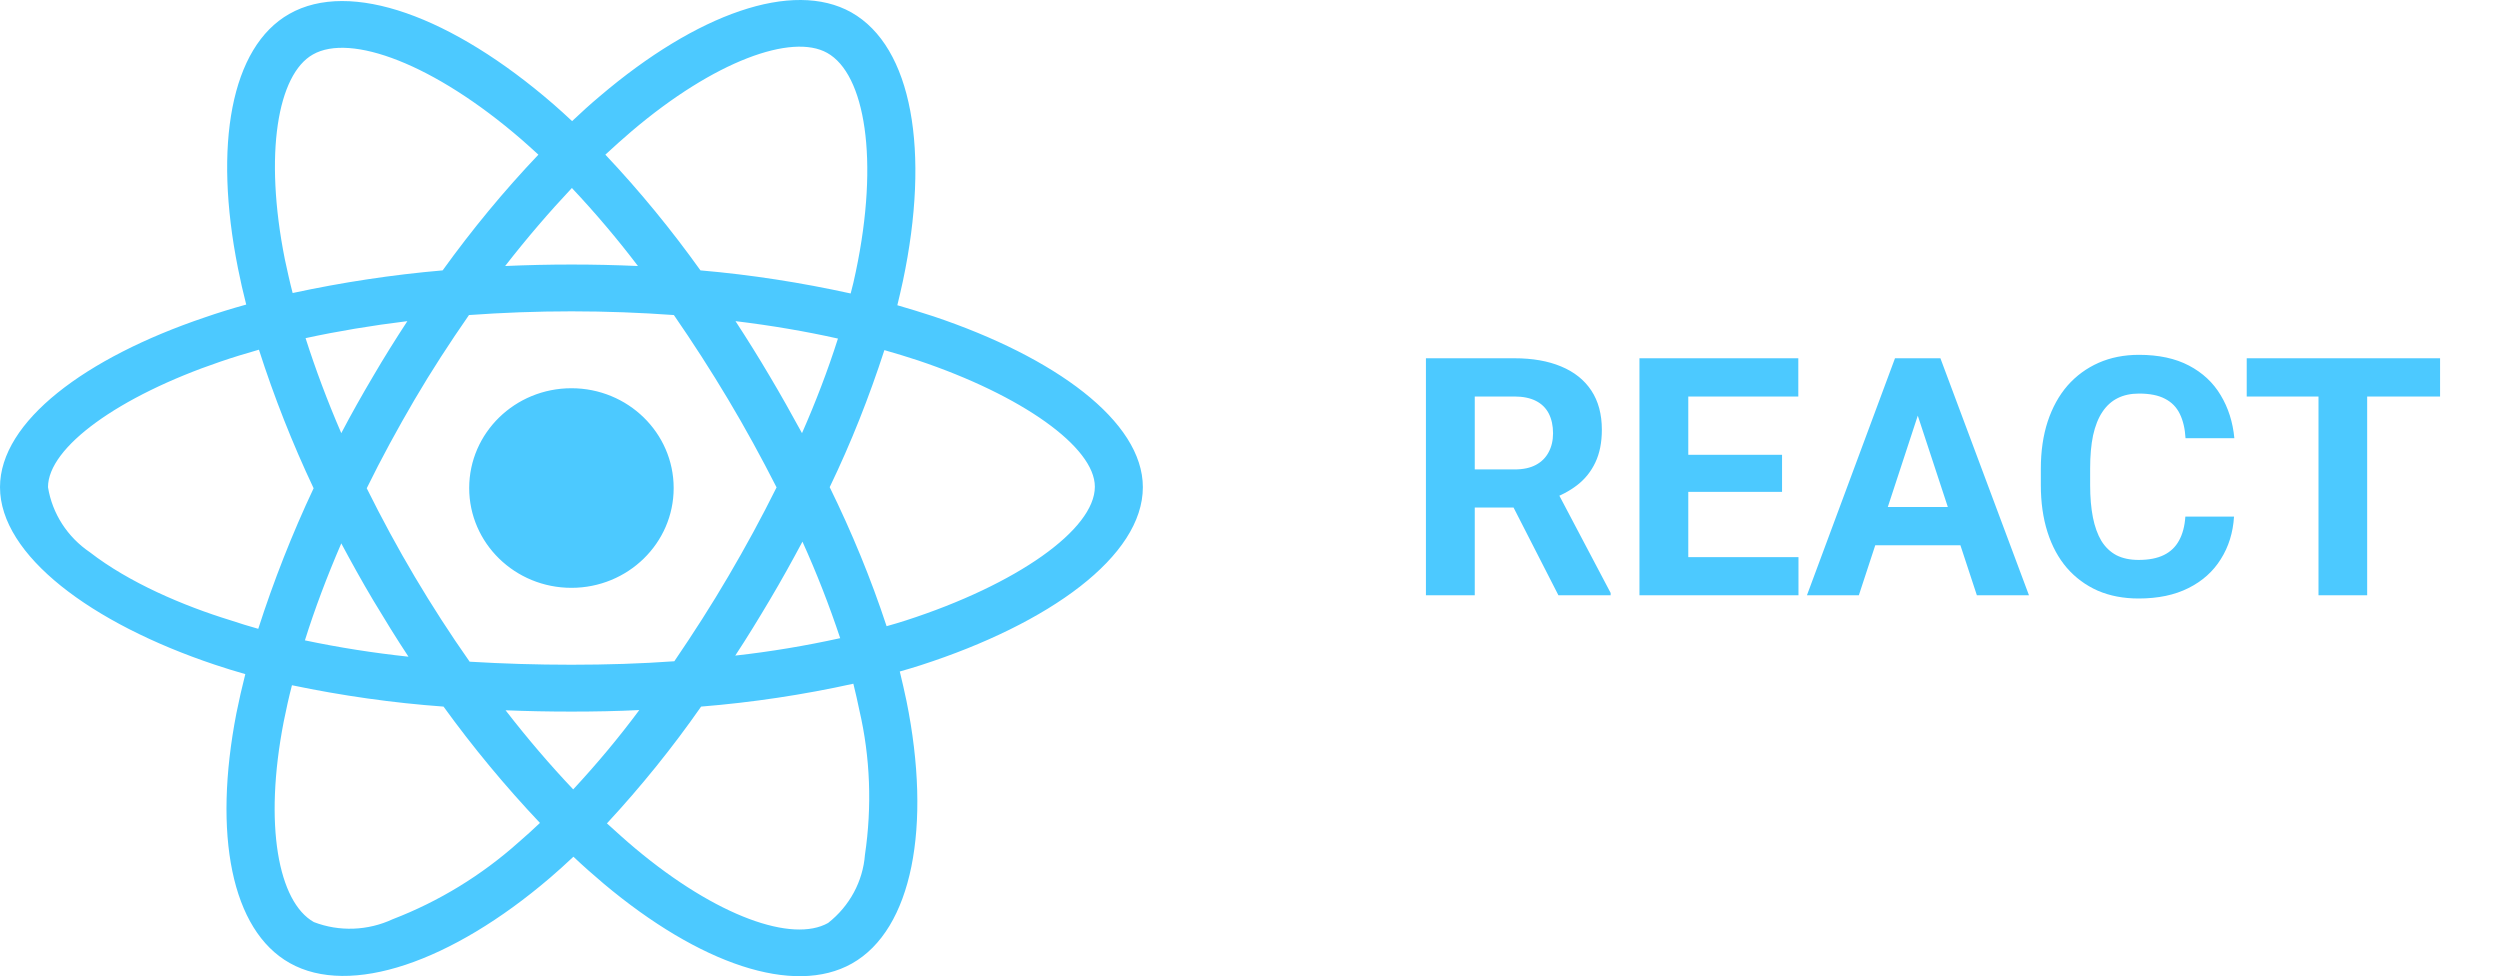 <svg width="105" height="41" viewBox="0 0 105 41" fill="none" xmlns="http://www.w3.org/2000/svg">
<path d="M59.889 15.047H63.601C64.362 15.047 65.016 15.161 65.562 15.389C66.114 15.617 66.538 15.954 66.834 16.4C67.13 16.847 67.278 17.396 67.278 18.048C67.278 18.581 67.187 19.039 67.005 19.422C66.827 19.8 66.574 20.117 66.246 20.372C65.922 20.623 65.542 20.823 65.105 20.974L64.455 21.315H61.228L61.215 19.716H63.614C63.974 19.716 64.273 19.652 64.51 19.524C64.747 19.397 64.924 19.219 65.043 18.991C65.166 18.763 65.228 18.499 65.228 18.198C65.228 17.879 65.168 17.604 65.05 17.371C64.931 17.139 64.751 16.961 64.51 16.838C64.268 16.715 63.965 16.653 63.601 16.653H61.94V25H59.889V15.047ZM65.453 25L63.184 20.564L65.351 20.55L67.647 24.904V25H65.453ZM75.536 23.4V25H70.238V23.4H75.536ZM70.908 15.047V25H68.857V15.047H70.908ZM74.846 19.101V20.659H70.238V19.101H74.846ZM75.529 15.047V16.653H70.238V15.047H75.529ZM80.779 16.749L78.072 25H75.892L79.59 15.047H80.978L80.779 16.749ZM83.028 25L80.314 16.749L80.096 15.047H81.497L85.216 25H83.028ZM82.905 21.295V22.901H77.648V21.295H82.905ZM91.785 21.698H93.829C93.788 22.368 93.603 22.963 93.275 23.482C92.952 24.002 92.498 24.408 91.915 24.699C91.336 24.991 90.639 25.137 89.823 25.137C89.185 25.137 88.613 25.027 88.107 24.809C87.602 24.585 87.169 24.266 86.809 23.852C86.453 23.437 86.182 22.936 85.995 22.348C85.808 21.76 85.715 21.101 85.715 20.372V19.682C85.715 18.953 85.811 18.294 86.002 17.706C86.198 17.114 86.476 16.61 86.836 16.195C87.201 15.781 87.636 15.462 88.142 15.238C88.647 15.015 89.213 14.903 89.837 14.903C90.666 14.903 91.366 15.054 91.936 15.354C92.51 15.655 92.954 16.07 93.269 16.599C93.588 17.127 93.779 17.729 93.843 18.403H91.792C91.769 18.002 91.689 17.663 91.553 17.385C91.416 17.102 91.209 16.89 90.931 16.749C90.657 16.603 90.293 16.53 89.837 16.53C89.495 16.53 89.197 16.594 88.941 16.722C88.686 16.849 88.472 17.043 88.299 17.303C88.126 17.562 87.996 17.891 87.909 18.287C87.827 18.679 87.786 19.139 87.786 19.668V20.372C87.786 20.887 87.825 21.34 87.902 21.732C87.98 22.12 88.098 22.448 88.258 22.717C88.422 22.981 88.632 23.182 88.887 23.318C89.147 23.451 89.459 23.517 89.823 23.517C90.252 23.517 90.605 23.448 90.883 23.311C91.161 23.175 91.373 22.972 91.519 22.703C91.669 22.434 91.758 22.099 91.785 21.698ZM99.421 15.047V25H97.377V15.047H99.421ZM102.483 15.047V16.653H94.362V15.047H102.483Z" fill="#4CC9FF"/>
<path d="M39.206 13.287C38.7 13.122 38.194 12.966 37.688 12.82C37.772 12.481 37.847 12.143 37.922 11.804C39.075 6.35 38.316 1.966 35.756 0.52C33.291 -0.861 29.269 0.575 25.2 4.035C24.797 4.373 24.403 4.73 24.028 5.087C23.775 4.849 23.512 4.611 23.25 4.382C18.984 0.685 14.709 -0.871 12.15 0.585C9.694 1.976 8.963 6.103 9.994 11.264C10.097 11.777 10.209 12.28 10.341 12.792C9.741 12.957 9.15 13.14 8.597 13.332C3.591 15.025 0 17.698 0 20.461C0 23.316 3.825 26.181 9.028 27.919C9.45 28.057 9.872 28.194 10.303 28.313C10.162 28.862 10.041 29.402 9.928 29.96C8.944 35.039 9.713 39.066 12.169 40.448C14.7 41.875 18.956 40.411 23.1 36.869C23.428 36.586 23.756 36.293 24.084 35.982C24.497 36.375 24.928 36.751 25.359 37.117C29.372 40.484 33.337 41.848 35.784 40.466C38.316 39.038 39.141 34.71 38.072 29.439C37.987 29.036 37.894 28.624 37.791 28.203C38.091 28.121 38.381 28.029 38.672 27.938C44.081 26.19 48 23.362 48 20.461C48 17.688 44.306 14.998 39.206 13.287ZM26.522 5.517C30.009 2.552 33.263 1.39 34.744 2.223C36.328 3.11 36.938 6.698 35.944 11.411C35.878 11.722 35.812 12.024 35.728 12.326C33.647 11.868 31.538 11.539 29.419 11.356C28.2 9.653 26.869 8.025 25.425 6.496C25.791 6.158 26.147 5.837 26.522 5.517ZM15.675 25.211C16.153 26.007 16.641 26.803 17.156 27.581C15.694 27.425 14.241 27.197 12.806 26.895C13.219 25.577 13.734 24.213 14.334 22.822C14.766 23.628 15.206 24.424 15.675 25.211ZM12.834 14.202C14.184 13.909 15.619 13.671 17.109 13.488C16.613 14.247 16.125 15.025 15.666 15.812C15.206 16.59 14.756 17.386 14.334 18.192C13.744 16.828 13.247 15.492 12.834 14.202ZM15.403 20.507C16.022 19.244 16.697 18.009 17.409 16.791C18.122 15.574 18.891 14.394 19.697 13.232C21.103 13.131 22.538 13.076 24 13.076C25.462 13.076 26.906 13.131 28.303 13.232C29.1 14.385 29.859 15.565 30.581 16.773C31.303 17.981 31.978 19.217 32.616 20.47C31.988 21.733 31.312 22.978 30.591 24.204C29.878 25.421 29.119 26.602 28.322 27.773C26.925 27.874 25.472 27.919 24 27.919C22.528 27.919 21.103 27.874 19.725 27.791C18.909 26.629 18.141 25.439 17.419 24.222C16.697 23.005 16.031 21.77 15.403 20.507ZM32.334 25.192C32.812 24.387 33.263 23.573 33.703 22.749C34.303 24.076 34.828 25.421 35.288 26.803C33.834 27.123 32.362 27.37 30.881 27.535C31.387 26.766 31.866 25.979 32.334 25.192ZM33.684 18.192C33.244 17.386 32.794 16.581 32.325 15.794C31.866 15.016 31.387 14.247 30.891 13.488C32.4 13.671 33.844 13.918 35.194 14.22C34.763 15.574 34.256 16.892 33.684 18.192ZM24.019 7.896C25.003 8.94 25.931 10.038 26.794 11.173C24.938 11.09 23.072 11.09 21.216 11.173C22.134 9.992 23.081 8.894 24.019 7.896ZM13.144 2.287C14.719 1.39 18.216 2.671 21.9 5.856C22.134 6.057 22.369 6.277 22.613 6.496C21.159 8.025 19.819 9.653 18.591 11.356C16.472 11.539 14.372 11.859 12.291 12.307C12.169 11.841 12.066 11.365 11.963 10.889C11.081 6.46 11.662 3.119 13.144 2.287ZM10.847 26.41C10.453 26.3 10.069 26.181 9.684 26.053C7.688 25.439 5.419 24.469 3.778 23.197C2.831 22.557 2.194 21.569 2.016 20.461C2.016 18.787 4.978 16.645 9.253 15.19C9.787 15.007 10.331 14.842 10.875 14.687C11.512 16.672 12.281 18.622 13.172 20.507C12.272 22.419 11.494 24.396 10.847 26.41ZM21.778 35.378C20.231 36.76 18.441 37.858 16.491 38.608C15.45 39.093 14.25 39.139 13.181 38.727C11.691 37.885 11.072 34.655 11.916 30.308C12.019 29.796 12.131 29.283 12.262 28.78C14.363 29.219 16.481 29.521 18.628 29.677C19.866 31.388 21.225 33.026 22.678 34.563C22.378 34.847 22.078 35.121 21.778 35.378ZM24.075 33.154C23.119 32.147 22.163 31.031 21.234 29.832C22.134 29.869 23.062 29.887 24 29.887C24.966 29.887 25.913 29.869 26.85 29.823C25.988 30.985 25.059 32.093 24.075 33.154ZM36.328 35.899C36.244 37.016 35.681 38.059 34.781 38.764C33.291 39.606 30.113 38.508 26.681 35.634C26.288 35.305 25.894 34.948 25.491 34.582C26.925 33.035 28.247 31.397 29.447 29.677C31.594 29.503 33.731 29.182 35.841 28.716C35.934 29.091 36.019 29.466 36.094 29.832C36.553 31.809 36.628 33.868 36.328 35.899ZM38.034 26.062C37.772 26.144 37.509 26.227 37.237 26.3C36.581 24.305 35.775 22.355 34.847 20.461C35.747 18.594 36.506 16.672 37.144 14.705C37.631 14.842 38.1 14.989 38.55 15.135C42.919 16.599 45.984 18.777 45.984 20.443C45.984 22.236 42.712 24.552 38.034 26.062ZM24 24.689C26.372 24.689 28.294 22.813 28.294 20.498C28.294 18.183 26.372 16.306 24 16.306C21.628 16.306 19.706 18.183 19.706 20.498C19.706 22.813 21.628 24.689 24 24.689Z" fill="#4CC9FF"/>
</svg>
